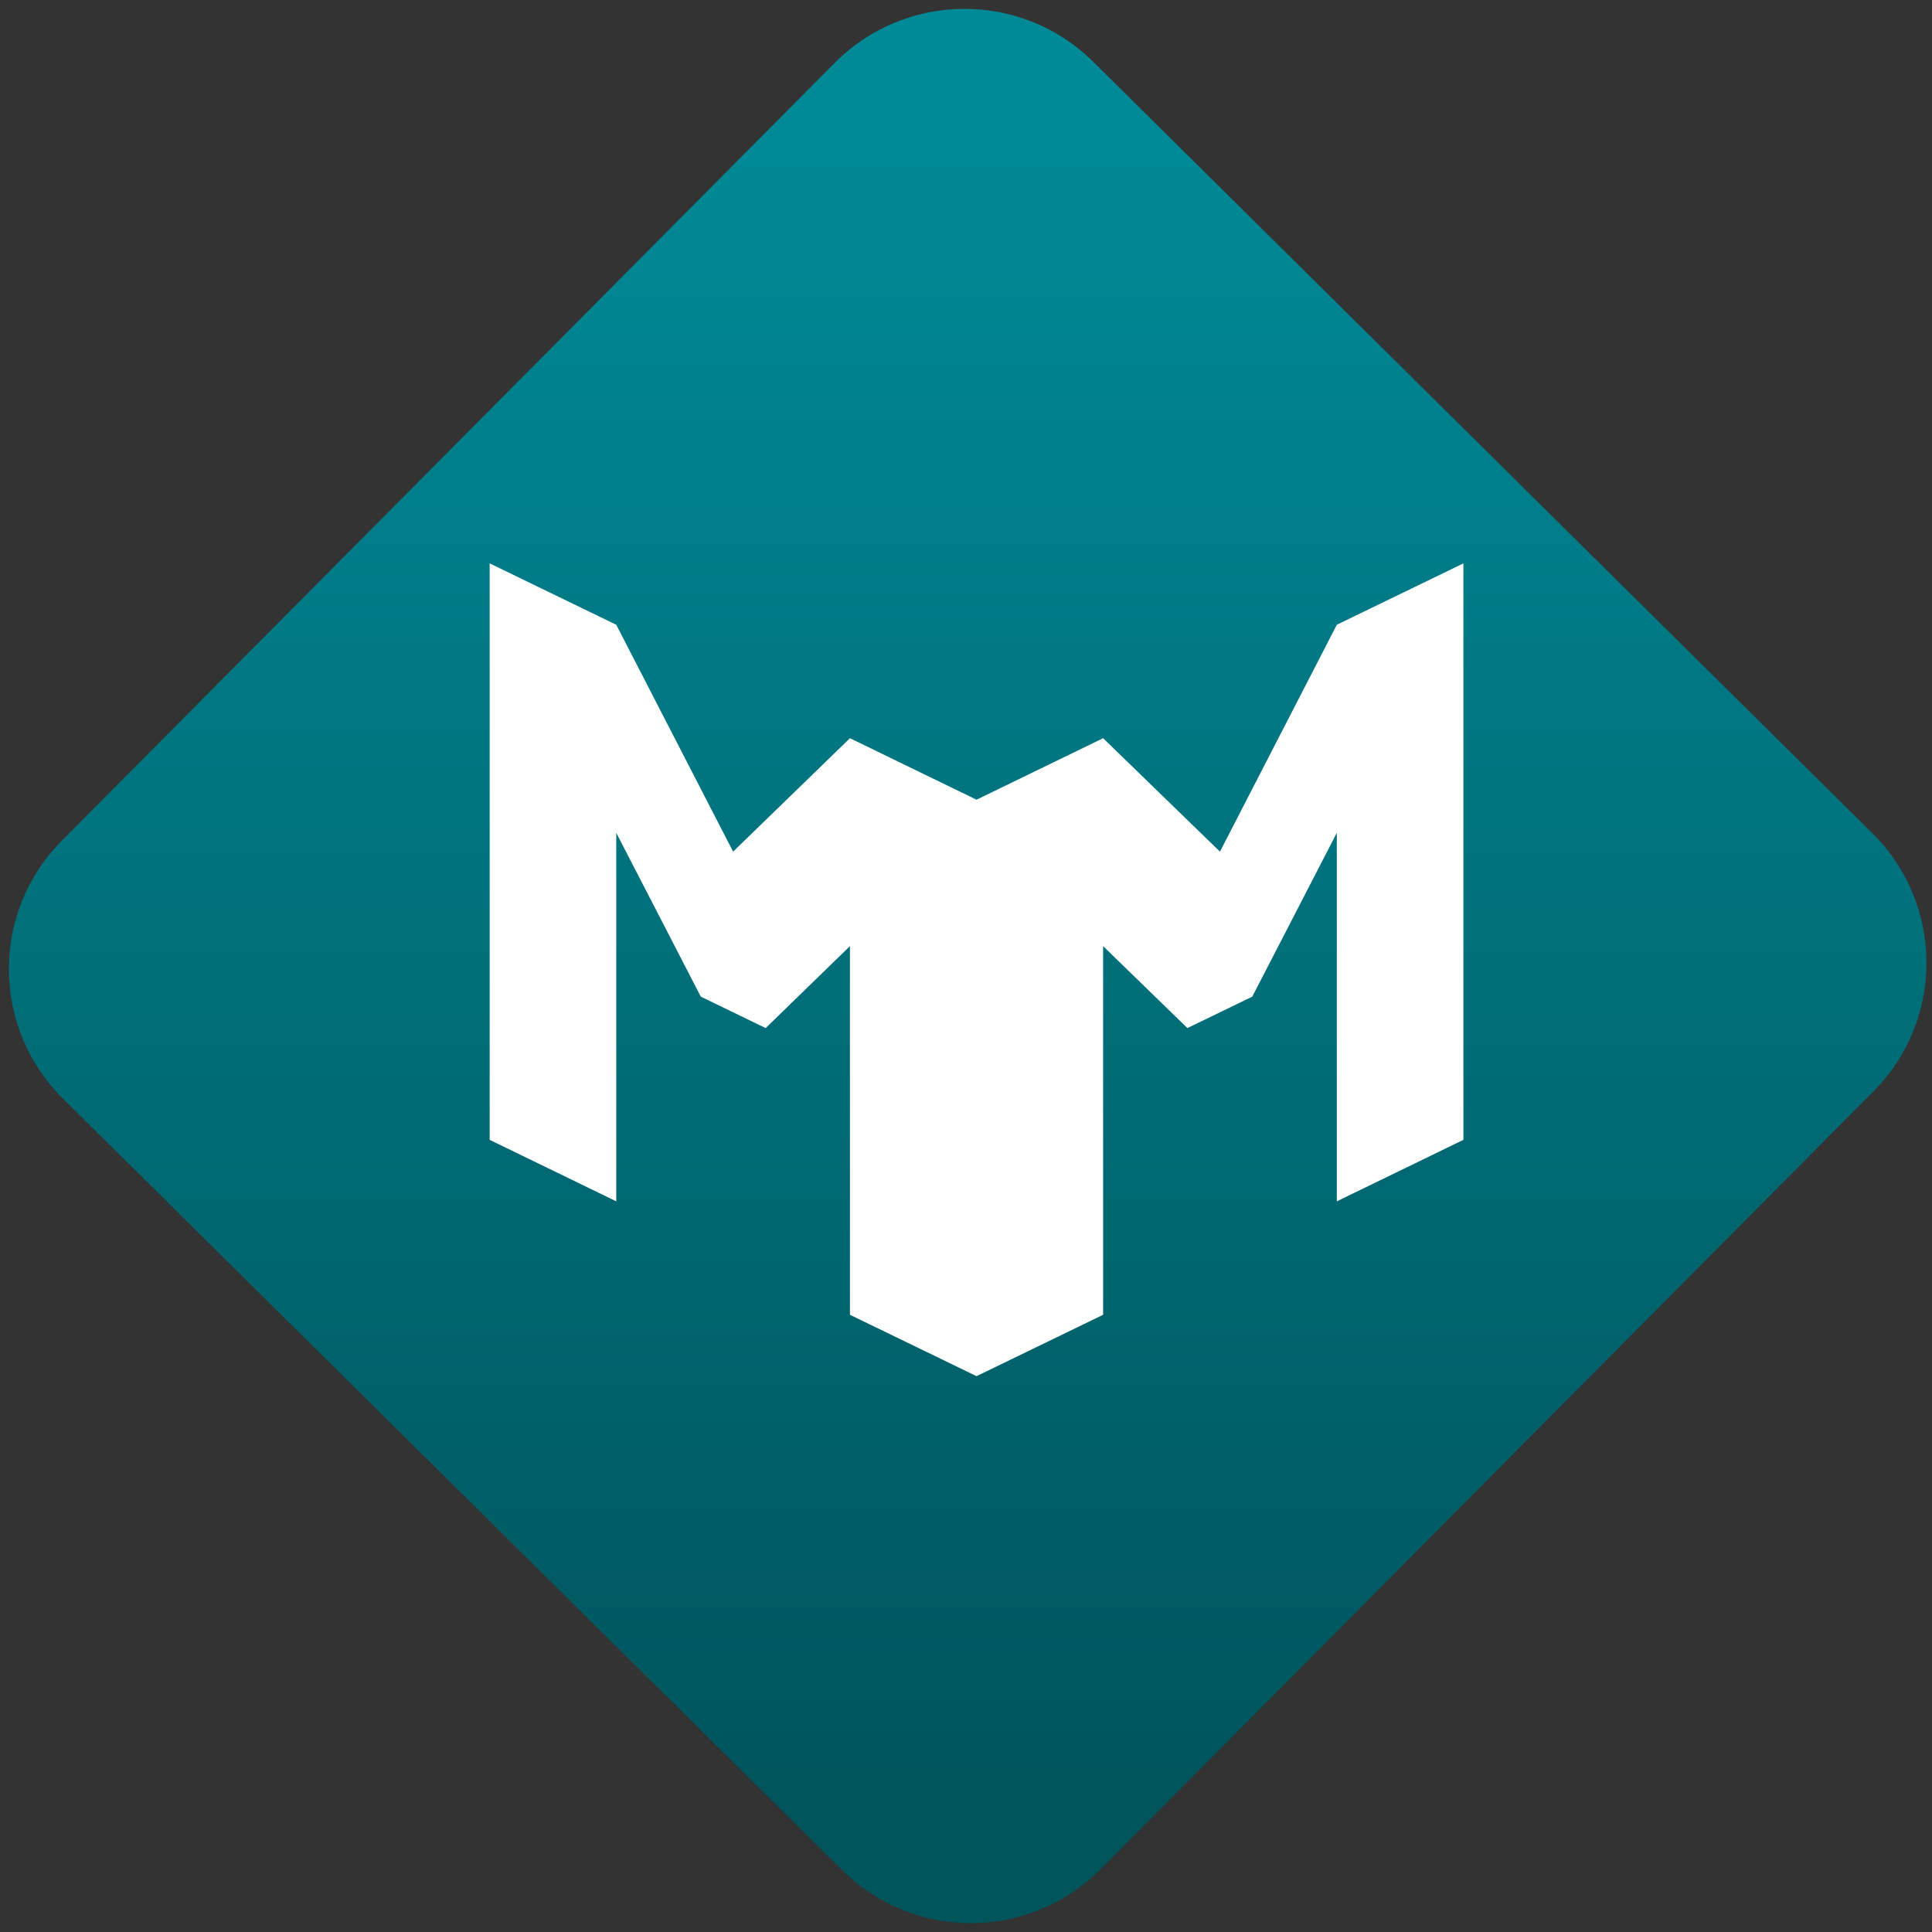 <svg width="64" height="64" viewBox="0 0 64 64" version="1.1"><rect x="0" y="0" width="64" height="64" fill="#333333" stroke="none"/><defs><linearGradient id="linear-pattern-0" gradientUnits="userSpaceOnUse" x1="0" y1="0" x2="0" y2="1" gradientTransform="matrix(60, 0, 0, 56, 0, 4)"><stop offset="0" stop-color="#008a97" stop-opacity="1"/><stop offset="1" stop-color="#00545c" stop-opacity="1"/></linearGradient></defs><path fill="url(#linear-pattern-0)" fill-opacity="1" d="M 36.219 2.051 L 62.027 27.605 C 64.402 29.957 64.418 33.785 62.059 36.156 L 36.461 61.918 C 34.105 64.289 30.27 64.305 27.895 61.949 L 2.086 36.395 C -0.289 34.043 -0.305 30.215 2.051 27.844 L 27.652 2.082 C 30.008 -0.289 33.844 -0.305 36.219 2.051 Z M 36.219 2.051 " /><g transform="matrix(1.008,0,0,1.003,16.221,16.077)"><path fill-rule="nonzero" fill="rgb(100%, 100%, 100%)" fill-opacity="1" d="M 16 29.422 L 11.84 27.395 L 11.84 15.219 L 9.07 17.926 L 6.938 16.887 L 4.16 11.477 L 4.16 23.648 L 0 21.617 L 0 2.578 L 4.16 4.605 L 8 12.098 L 11.84 8.352 L 16 10.383 L 20.16 8.352 L 24 12.098 L 27.84 4.605 L 32 2.578 L 32 21.617 L 27.84 23.648 L 27.84 11.477 L 25.062 16.887 L 22.93 17.926 L 20.16 15.219 L 20.16 27.395 Z M 16 29.422 "/></g></svg>
